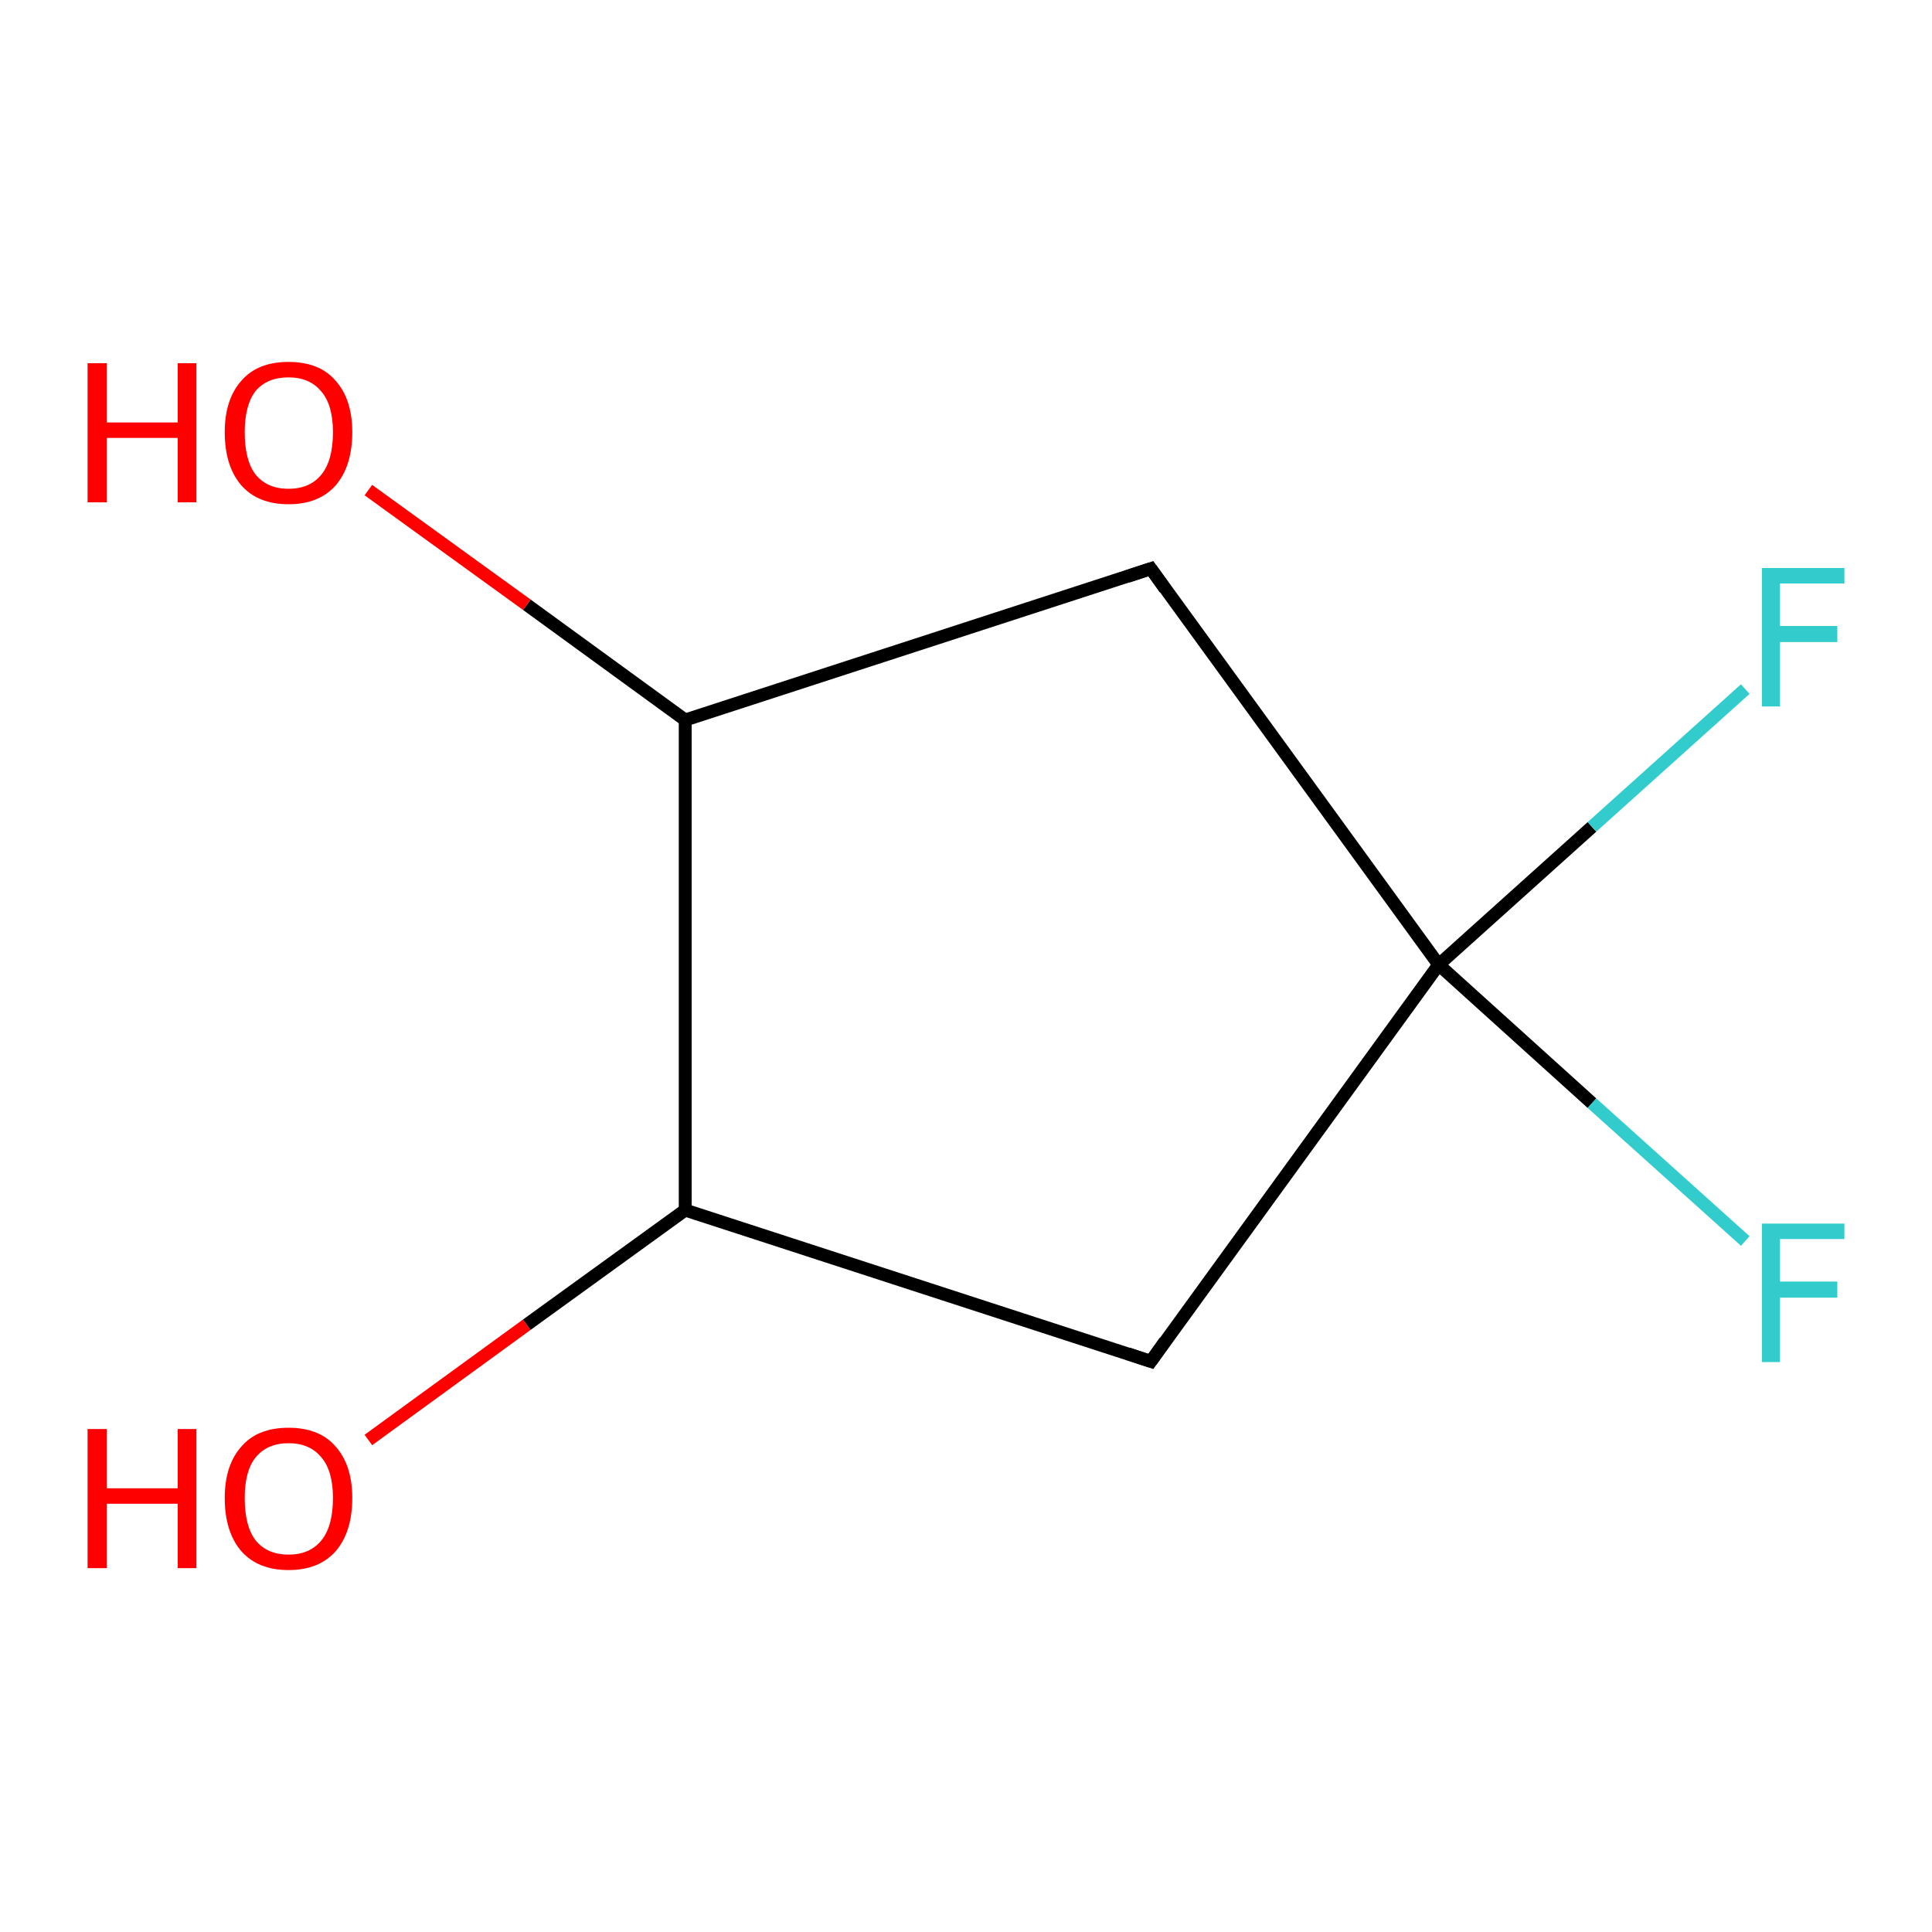 <?xml version='1.0' encoding='iso-8859-1'?>
<svg version='1.1' baseProfile='full'
              xmlns='http://www.w3.org/2000/svg'
                      xmlns:rdkit='http://www.rdkit.org/xml'
                      xmlns:xlink='http://www.w3.org/1999/xlink'
                  xml:space='preserve'
width='300px' height='300px' viewBox='0 0 300 300'>
<!-- END OF HEADER -->
<rect style='opacity:1.0;fill:#FFFFFF;stroke:none' width='300.0' height='300.0' x='0.0' y='0.0'> </rect>
<path class='bond-0 atom-0 atom-1' d='M 57.2,223.6 L 81.8,205.7' style='fill:none;fill-rule:evenodd;stroke:#FF0000;stroke-width:2.0px;stroke-linecap:butt;stroke-linejoin:miter;stroke-opacity:1' />
<path class='bond-0 atom-0 atom-1' d='M 81.8,205.7 L 106.4,187.9' style='fill:none;fill-rule:evenodd;stroke:#000000;stroke-width:2.0px;stroke-linecap:butt;stroke-linejoin:miter;stroke-opacity:1' />
<path class='bond-1 atom-1 atom-2' d='M 106.4,187.9 L 178.7,211.4' style='fill:none;fill-rule:evenodd;stroke:#000000;stroke-width:2.0px;stroke-linecap:butt;stroke-linejoin:miter;stroke-opacity:1' />
<path class='bond-2 atom-2 atom-3' d='M 178.7,211.4 L 223.4,149.8' style='fill:none;fill-rule:evenodd;stroke:#000000;stroke-width:2.0px;stroke-linecap:butt;stroke-linejoin:miter;stroke-opacity:1' />
<path class='bond-3 atom-3 atom-4' d='M 223.4,149.8 L 247.2,128.4' style='fill:none;fill-rule:evenodd;stroke:#000000;stroke-width:2.0px;stroke-linecap:butt;stroke-linejoin:miter;stroke-opacity:1' />
<path class='bond-3 atom-3 atom-4' d='M 247.2,128.4 L 271.0,107.0' style='fill:none;fill-rule:evenodd;stroke:#33CCCC;stroke-width:2.0px;stroke-linecap:butt;stroke-linejoin:miter;stroke-opacity:1' />
<path class='bond-4 atom-3 atom-5' d='M 223.4,149.8 L 247.2,171.3' style='fill:none;fill-rule:evenodd;stroke:#000000;stroke-width:2.0px;stroke-linecap:butt;stroke-linejoin:miter;stroke-opacity:1' />
<path class='bond-4 atom-3 atom-5' d='M 247.2,171.3 L 271.0,192.7' style='fill:none;fill-rule:evenodd;stroke:#33CCCC;stroke-width:2.0px;stroke-linecap:butt;stroke-linejoin:miter;stroke-opacity:1' />
<path class='bond-5 atom-3 atom-6' d='M 223.4,149.8 L 178.7,88.3' style='fill:none;fill-rule:evenodd;stroke:#000000;stroke-width:2.0px;stroke-linecap:butt;stroke-linejoin:miter;stroke-opacity:1' />
<path class='bond-6 atom-6 atom-7' d='M 178.7,88.3 L 106.4,111.8' style='fill:none;fill-rule:evenodd;stroke:#000000;stroke-width:2.0px;stroke-linecap:butt;stroke-linejoin:miter;stroke-opacity:1' />
<path class='bond-7 atom-7 atom-8' d='M 106.4,111.8 L 81.8,93.9' style='fill:none;fill-rule:evenodd;stroke:#000000;stroke-width:2.0px;stroke-linecap:butt;stroke-linejoin:miter;stroke-opacity:1' />
<path class='bond-7 atom-7 atom-8' d='M 81.8,93.9 L 57.2,76.1' style='fill:none;fill-rule:evenodd;stroke:#FF0000;stroke-width:2.0px;stroke-linecap:butt;stroke-linejoin:miter;stroke-opacity:1' />
<path class='bond-8 atom-7 atom-1' d='M 106.4,111.8 L 106.4,187.9' style='fill:none;fill-rule:evenodd;stroke:#000000;stroke-width:2.0px;stroke-linecap:butt;stroke-linejoin:miter;stroke-opacity:1' />
<path d='M 175.1,210.2 L 178.7,211.4 L 180.9,208.3' style='fill:none;stroke:#000000;stroke-width:2.0px;stroke-linecap:butt;stroke-linejoin:miter;stroke-opacity:1;' />
<path d='M 180.9,91.4 L 178.7,88.3 L 175.1,89.5' style='fill:none;stroke:#000000;stroke-width:2.0px;stroke-linecap:butt;stroke-linejoin:miter;stroke-opacity:1;' />
<path class='atom-0' d='M 13.6 221.9
L 16.6 221.9
L 16.6 231.1
L 27.6 231.1
L 27.6 221.9
L 30.5 221.9
L 30.5 243.5
L 27.6 243.5
L 27.6 233.5
L 16.6 233.5
L 16.6 243.5
L 13.6 243.5
L 13.6 221.9
' fill='#FF0000'/>
<path class='atom-0' d='M 34.9 232.6
Q 34.9 227.5, 37.5 224.6
Q 40.0 221.7, 44.8 221.7
Q 49.6 221.7, 52.1 224.6
Q 54.7 227.5, 54.7 232.6
Q 54.7 237.9, 52.1 240.9
Q 49.5 243.8, 44.8 243.8
Q 40.1 243.8, 37.5 240.9
Q 34.9 237.9, 34.9 232.6
M 44.8 241.4
Q 48.1 241.4, 49.9 239.2
Q 51.7 237.0, 51.7 232.6
Q 51.7 228.4, 49.9 226.3
Q 48.1 224.1, 44.8 224.1
Q 41.5 224.1, 39.7 226.3
Q 38.0 228.4, 38.0 232.6
Q 38.0 237.0, 39.7 239.2
Q 41.5 241.4, 44.8 241.4
' fill='#FF0000'/>
<path class='atom-4' d='M 273.6 88.2
L 286.4 88.2
L 286.4 90.6
L 276.4 90.6
L 276.4 97.2
L 285.3 97.2
L 285.3 99.7
L 276.4 99.7
L 276.4 109.7
L 273.6 109.7
L 273.6 88.2
' fill='#33CCCC'/>
<path class='atom-5' d='M 273.6 190.0
L 286.4 190.0
L 286.4 192.4
L 276.4 192.4
L 276.4 199.0
L 285.3 199.0
L 285.3 201.5
L 276.4 201.5
L 276.4 211.5
L 273.6 211.5
L 273.6 190.0
' fill='#33CCCC'/>
<path class='atom-8' d='M 13.6 56.4
L 16.6 56.4
L 16.6 65.6
L 27.6 65.6
L 27.6 56.4
L 30.5 56.4
L 30.5 78.0
L 27.6 78.0
L 27.6 68.0
L 16.6 68.0
L 16.6 78.0
L 13.6 78.0
L 13.6 56.4
' fill='#FF0000'/>
<path class='atom-8' d='M 34.9 67.1
Q 34.9 62.0, 37.5 59.1
Q 40.0 56.2, 44.8 56.2
Q 49.6 56.2, 52.1 59.1
Q 54.7 62.0, 54.7 67.1
Q 54.7 72.4, 52.1 75.4
Q 49.5 78.3, 44.8 78.3
Q 40.1 78.3, 37.5 75.4
Q 34.9 72.4, 34.9 67.1
M 44.8 75.9
Q 48.1 75.9, 49.9 73.7
Q 51.7 71.5, 51.7 67.1
Q 51.7 62.9, 49.9 60.8
Q 48.1 58.6, 44.8 58.6
Q 41.5 58.6, 39.7 60.7
Q 38.0 62.9, 38.0 67.1
Q 38.0 71.5, 39.7 73.7
Q 41.5 75.9, 44.8 75.9
' fill='#FF0000'/>
</svg>
